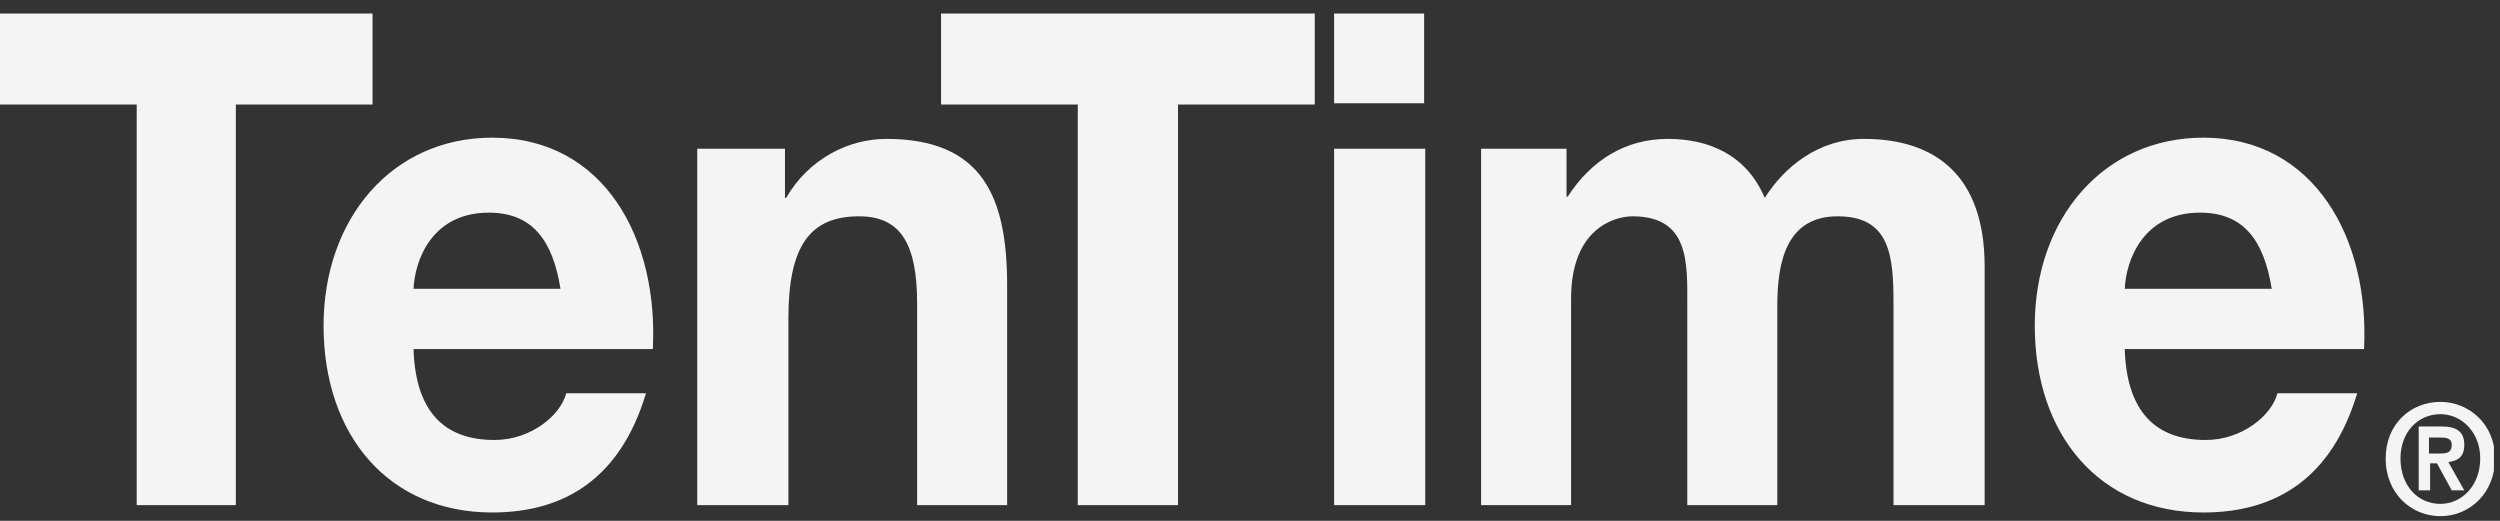 <svg width="120" height="25" viewBox="0 0 120 25" fill="none" xmlns="http://www.w3.org/2000/svg">
<rect x="0" y="0" width="120" height="25" fill="#333333" stroke="none"/>
<g clip-path="url(#clip0)">
<path d="M6.562 5.016H0V0.651H17.882V5.016H11.32V24.245H6.562V5.016ZM51.733 5.016H45.171V0.651H63.108V5.016H56.545V24.245H51.733V5.016ZM19.851 16.813C19.96 19.762 21.328 21.119 23.734 21.119C25.484 21.119 26.905 19.939 27.179 18.877H31.007C29.804 22.888 27.179 24.599 23.624 24.599C18.648 24.599 15.531 20.883 15.531 15.633C15.531 10.501 18.812 6.608 23.624 6.608C29.038 6.608 31.608 11.504 31.335 16.754H19.851V16.813ZM26.905 13.864C26.523 11.504 25.538 10.207 23.46 10.207C20.726 10.207 19.906 12.507 19.851 13.864H26.905ZM33.523 7.139H37.679V9.499H37.733C38.827 7.611 40.741 6.667 42.546 6.667C47.194 6.667 48.342 9.499 48.342 13.687V24.245H44.022V14.571C44.022 11.74 43.257 10.383 41.233 10.383C38.882 10.383 37.843 11.799 37.843 15.279V24.245H33.468V7.139H33.523ZM68.358 4.957H64.037V0.651H68.358V4.957ZM64.037 7.139H68.412V24.245H64.037V7.139ZM71.092 7.139H75.193V9.44H75.248C76.396 7.67 78.037 6.667 80.06 6.667C82.029 6.667 83.834 7.434 84.709 9.499C85.638 8.024 87.279 6.667 89.466 6.667C92.857 6.667 95.263 8.378 95.263 12.802V24.245H90.888V14.571C90.888 12.271 90.724 10.383 88.209 10.383C85.748 10.383 85.31 12.566 85.31 14.689V24.245H80.99V14.63C80.99 12.625 81.099 10.383 78.365 10.383C77.49 10.383 75.412 10.973 75.412 14.335V24.245H71.092V7.139ZM101.989 16.813C102.099 19.762 103.466 21.119 105.872 21.119C107.622 21.119 109.044 19.939 109.317 18.877H113.145C111.942 22.888 109.317 24.599 105.763 24.599C100.786 24.599 97.669 20.883 97.669 15.633C97.669 10.501 100.95 6.608 105.763 6.608C111.122 6.608 113.747 11.504 113.473 16.754H101.989V16.813ZM109.044 13.864C108.661 11.504 107.677 10.207 105.599 10.207C102.864 10.207 102.044 12.507 101.989 13.864H109.044ZM117.137 19.29C118.505 19.29 119.762 20.352 119.762 22.003C119.762 23.655 118.559 24.776 117.137 24.776C115.77 24.776 114.512 23.714 114.512 22.003C114.512 20.352 115.716 19.29 117.137 19.29ZM117.137 24.186C118.176 24.186 119.051 23.301 119.051 22.003C119.051 20.765 118.176 19.88 117.137 19.88C116.044 19.88 115.223 20.765 115.223 22.003C115.223 23.301 116.044 24.186 117.137 24.186ZM116.098 20.47H117.192C117.903 20.47 118.286 20.706 118.286 21.355C118.286 21.945 117.958 22.122 117.52 22.18L118.286 23.537H117.684L116.973 22.239H116.645V23.537H116.098V20.47ZM116.645 21.768H117.137C117.465 21.768 117.684 21.709 117.684 21.355C117.684 21.001 117.356 21.001 117.083 21.001H116.591V21.768H116.645Z" fill="#F4F4F4"/>
</g>
<defs>
<clipPath id="clip0">
<rect width="119.708" height="24.125" fill="white" transform="translate(0 0.651)"/>
</clipPath>
</defs>
</svg>
